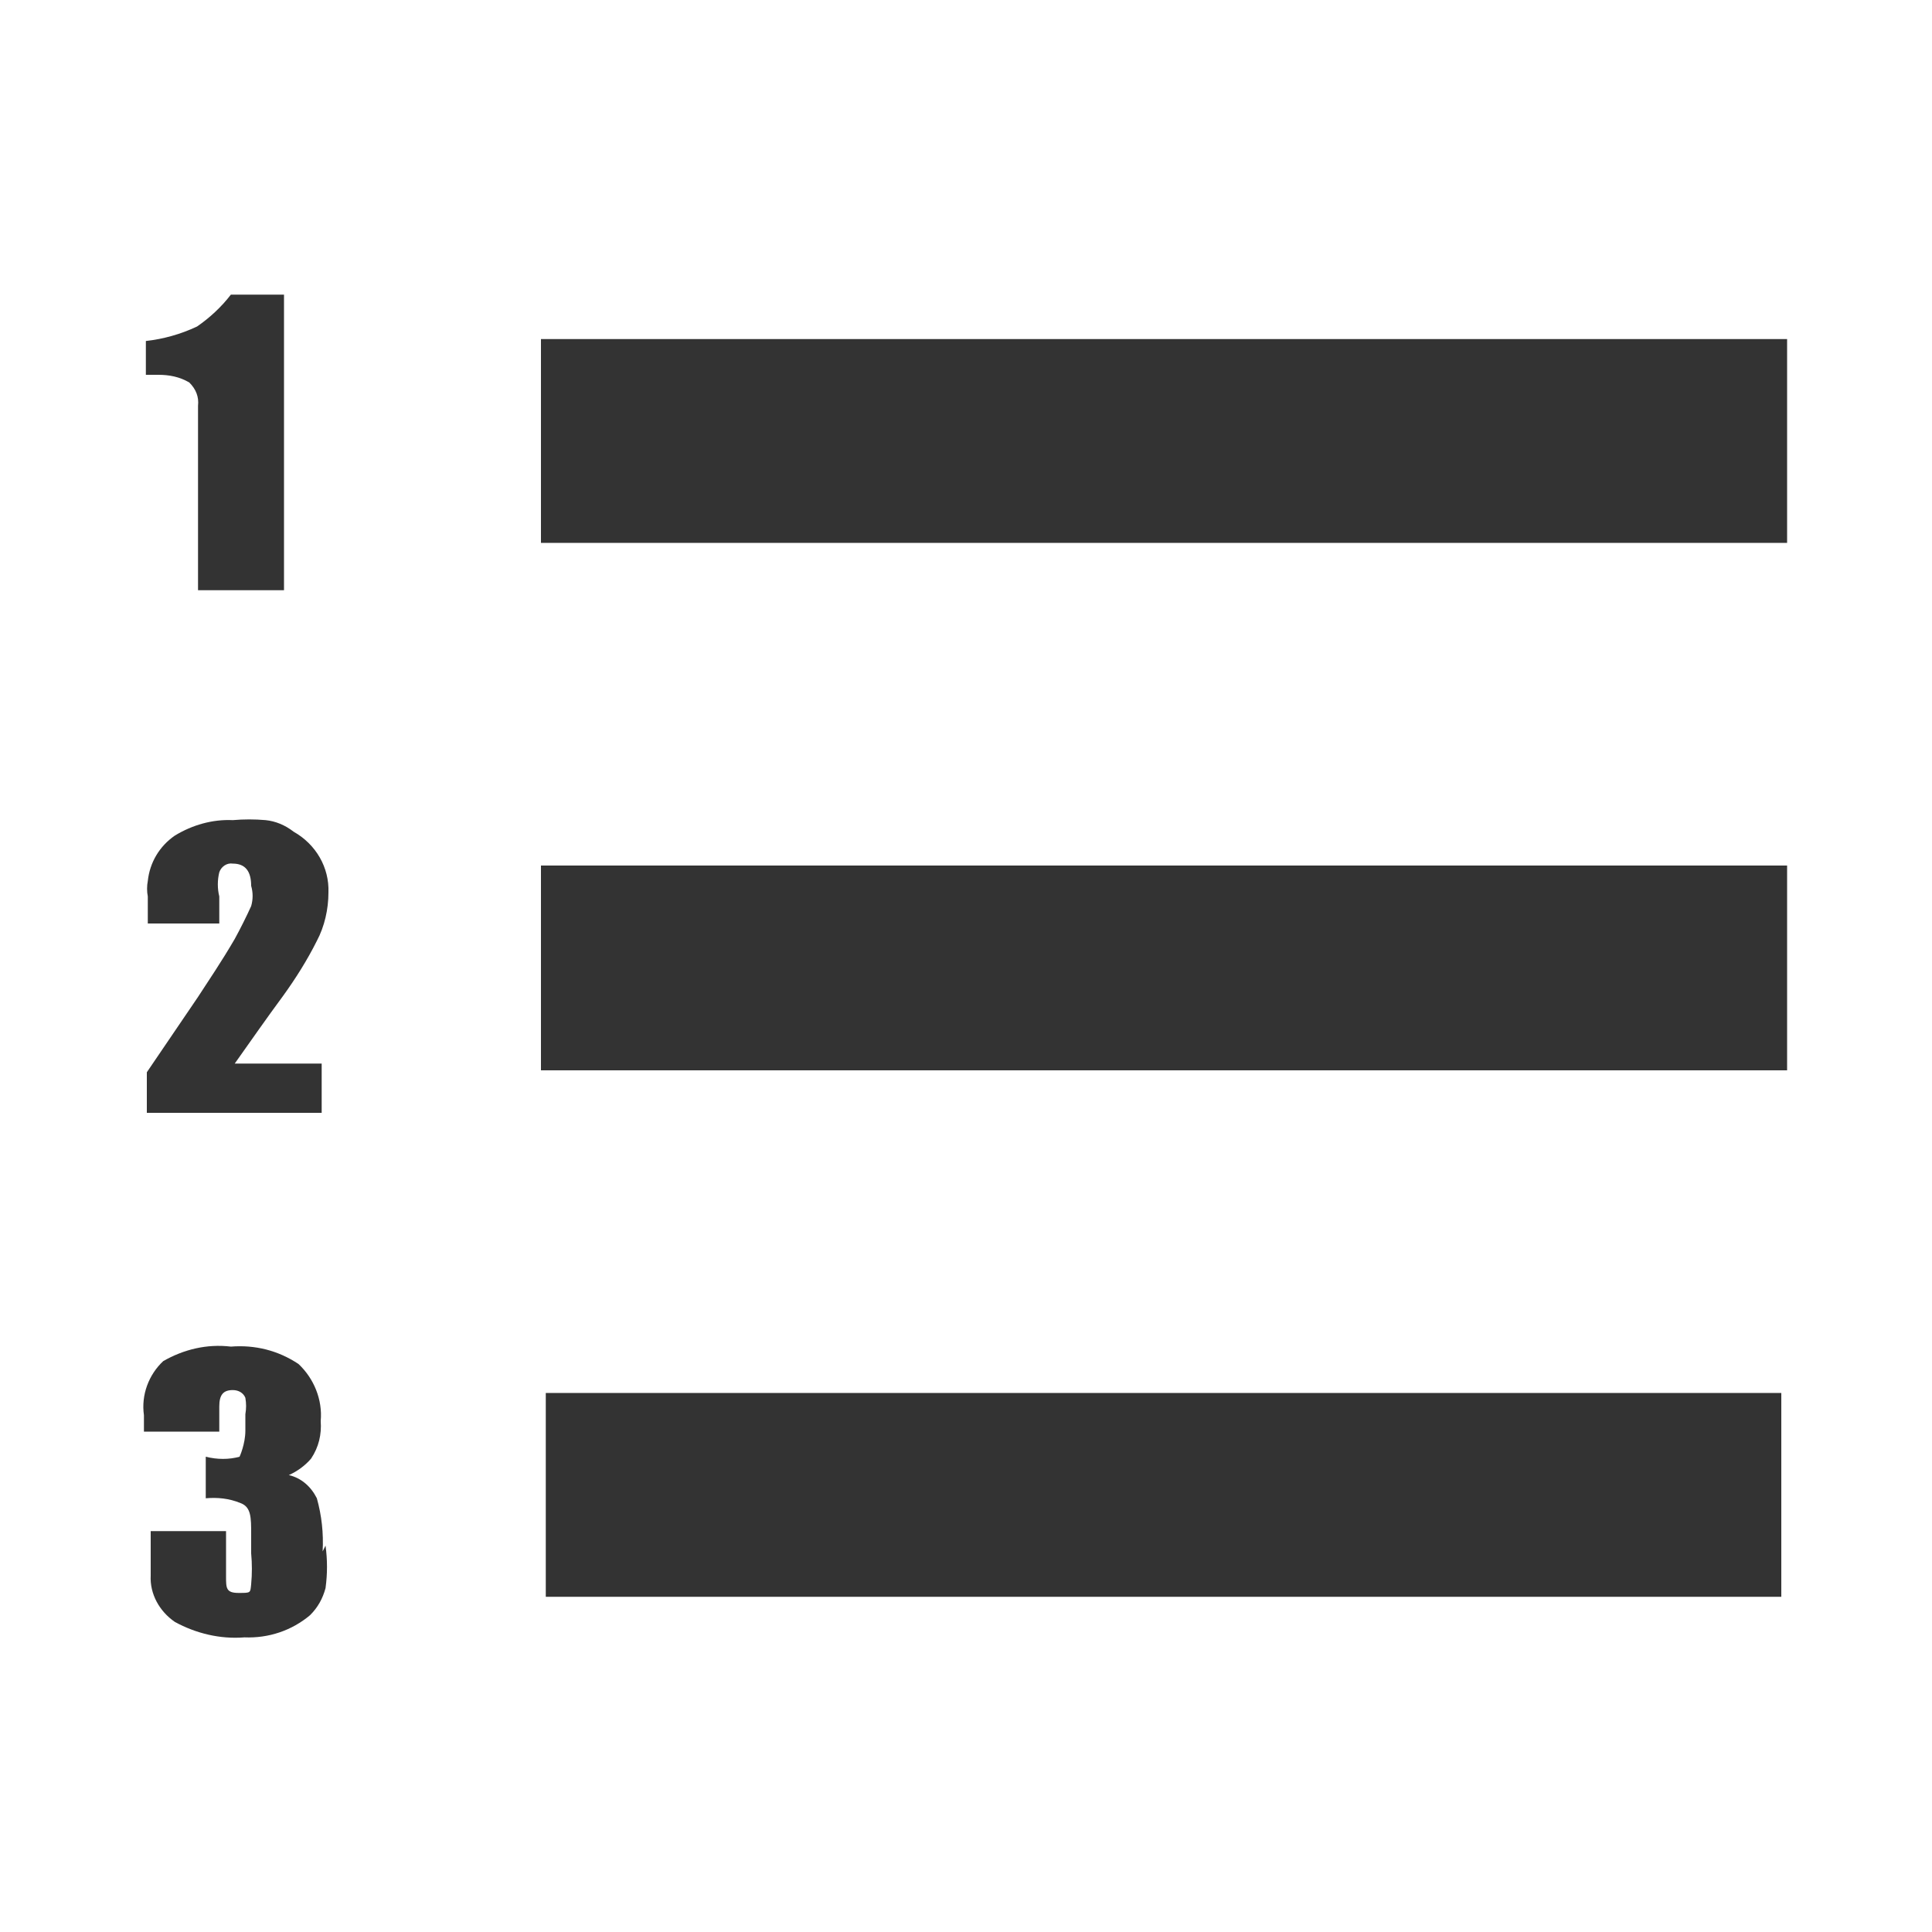 <?xml version="1.0" encoding="utf-8"?>
<!-- Generator: Adobe Illustrator 24.2.1, SVG Export Plug-In . SVG Version: 6.00 Build 0)  -->
<svg version="1.1" id="图层_2" xmlns="http://www.w3.org/2000/svg" xmlns:xlink="http://www.w3.org/1999/xlink" x="0px" y="0px"
	 viewBox="0 0 200 200" enable-background="new 0 0 200 200" xml:space="preserve">
<g>
	<path fill="#333333" d="M29.6,61.1h-9.1V42c0.1-0.9-0.2-1.7-0.9-2.4c-1-0.6-2.1-0.8-3.2-0.8h-1.3v-3.5c1.8-0.2,3.6-0.7,5.3-1.5
		c1.3-0.9,2.5-2,3.5-3.3h5.5v30.6L29.6,61.1z M30.4,86.1c2.3,1.3,3.7,3.7,3.6,6.3c0,1.7-0.4,3.5-1.2,5c-1,2-2.2,3.9-3.5,5.7
		c-1.7,2.3-3.3,4.6-5,7h9v5.1H15.2V111l5.3-7.8c1.1-1.7,2.4-3.6,3.8-6c0.6-1.1,1.2-2.3,1.7-3.4c0.2-0.7,0.2-1.4,0-2.1
		c0-1.5-0.6-2.3-1.9-2.3c-0.6-0.1-1.2,0.3-1.4,0.9c-0.2,0.8-0.2,1.7,0,2.5v2.8h-7.4v-2.8c-0.1-0.5-0.1-1.1,0-1.6
		c0.2-1.9,1.2-3.6,2.8-4.7c1.8-1.1,3.9-1.7,6-1.6c1.1-0.1,2.3-0.1,3.4,0C28.5,85,29.5,85.4,30.4,86.1z M33.7,160
		c0.2,1.5,0.2,2.9,0,4.4c-0.3,1.1-0.8,2-1.6,2.8c-1.9,1.6-4.3,2.4-6.8,2.3c-2.5,0.2-5-0.4-7.2-1.6c-1.6-1.1-2.6-2.9-2.5-4.8v-4.6
		h7.8v4.7c0,1.2,0,1.7,1.3,1.7c1.3,0,1.2,0,1.3-0.9c0.1-1.1,0.1-2.1,0-3.2v-2c0-1.7,0-2.8-1.1-3.2c-1.2-0.5-2.4-0.6-3.6-0.5v-4.3
		l0,0c1.2,0.3,2.4,0.3,3.5,0c0,0,0.6-1.3,0.6-2.7v-1.7c0.1-0.6,0.1-1.1,0-1.7c-0.2-0.5-0.7-0.8-1.3-0.8c-1,0-1.4,0.5-1.4,1.7v2.6
		h-7.8v-1.7c-0.3-2.1,0.5-4.2,2-5.6c2.1-1.2,4.5-1.8,7-1.5c2.5-0.2,4.9,0.4,7,1.8c1.6,1.5,2.5,3.7,2.3,5.9c0.1,1.4-0.2,2.7-1,3.9
		c-0.6,0.7-1.4,1.3-2.3,1.7c1.3,0.3,2.3,1.2,2.9,2.4c0.5,1.8,0.7,3.6,0.6,5.5L33.7,160z"/>
	<path fill="#333333" d="M56.5,144.2v21.1h127.9v-21.1H56.5z M56,110.8h129V89.6H56V110.8z M185,35.1H56v21.1h129V35.1z"/>
</g>
</svg>
